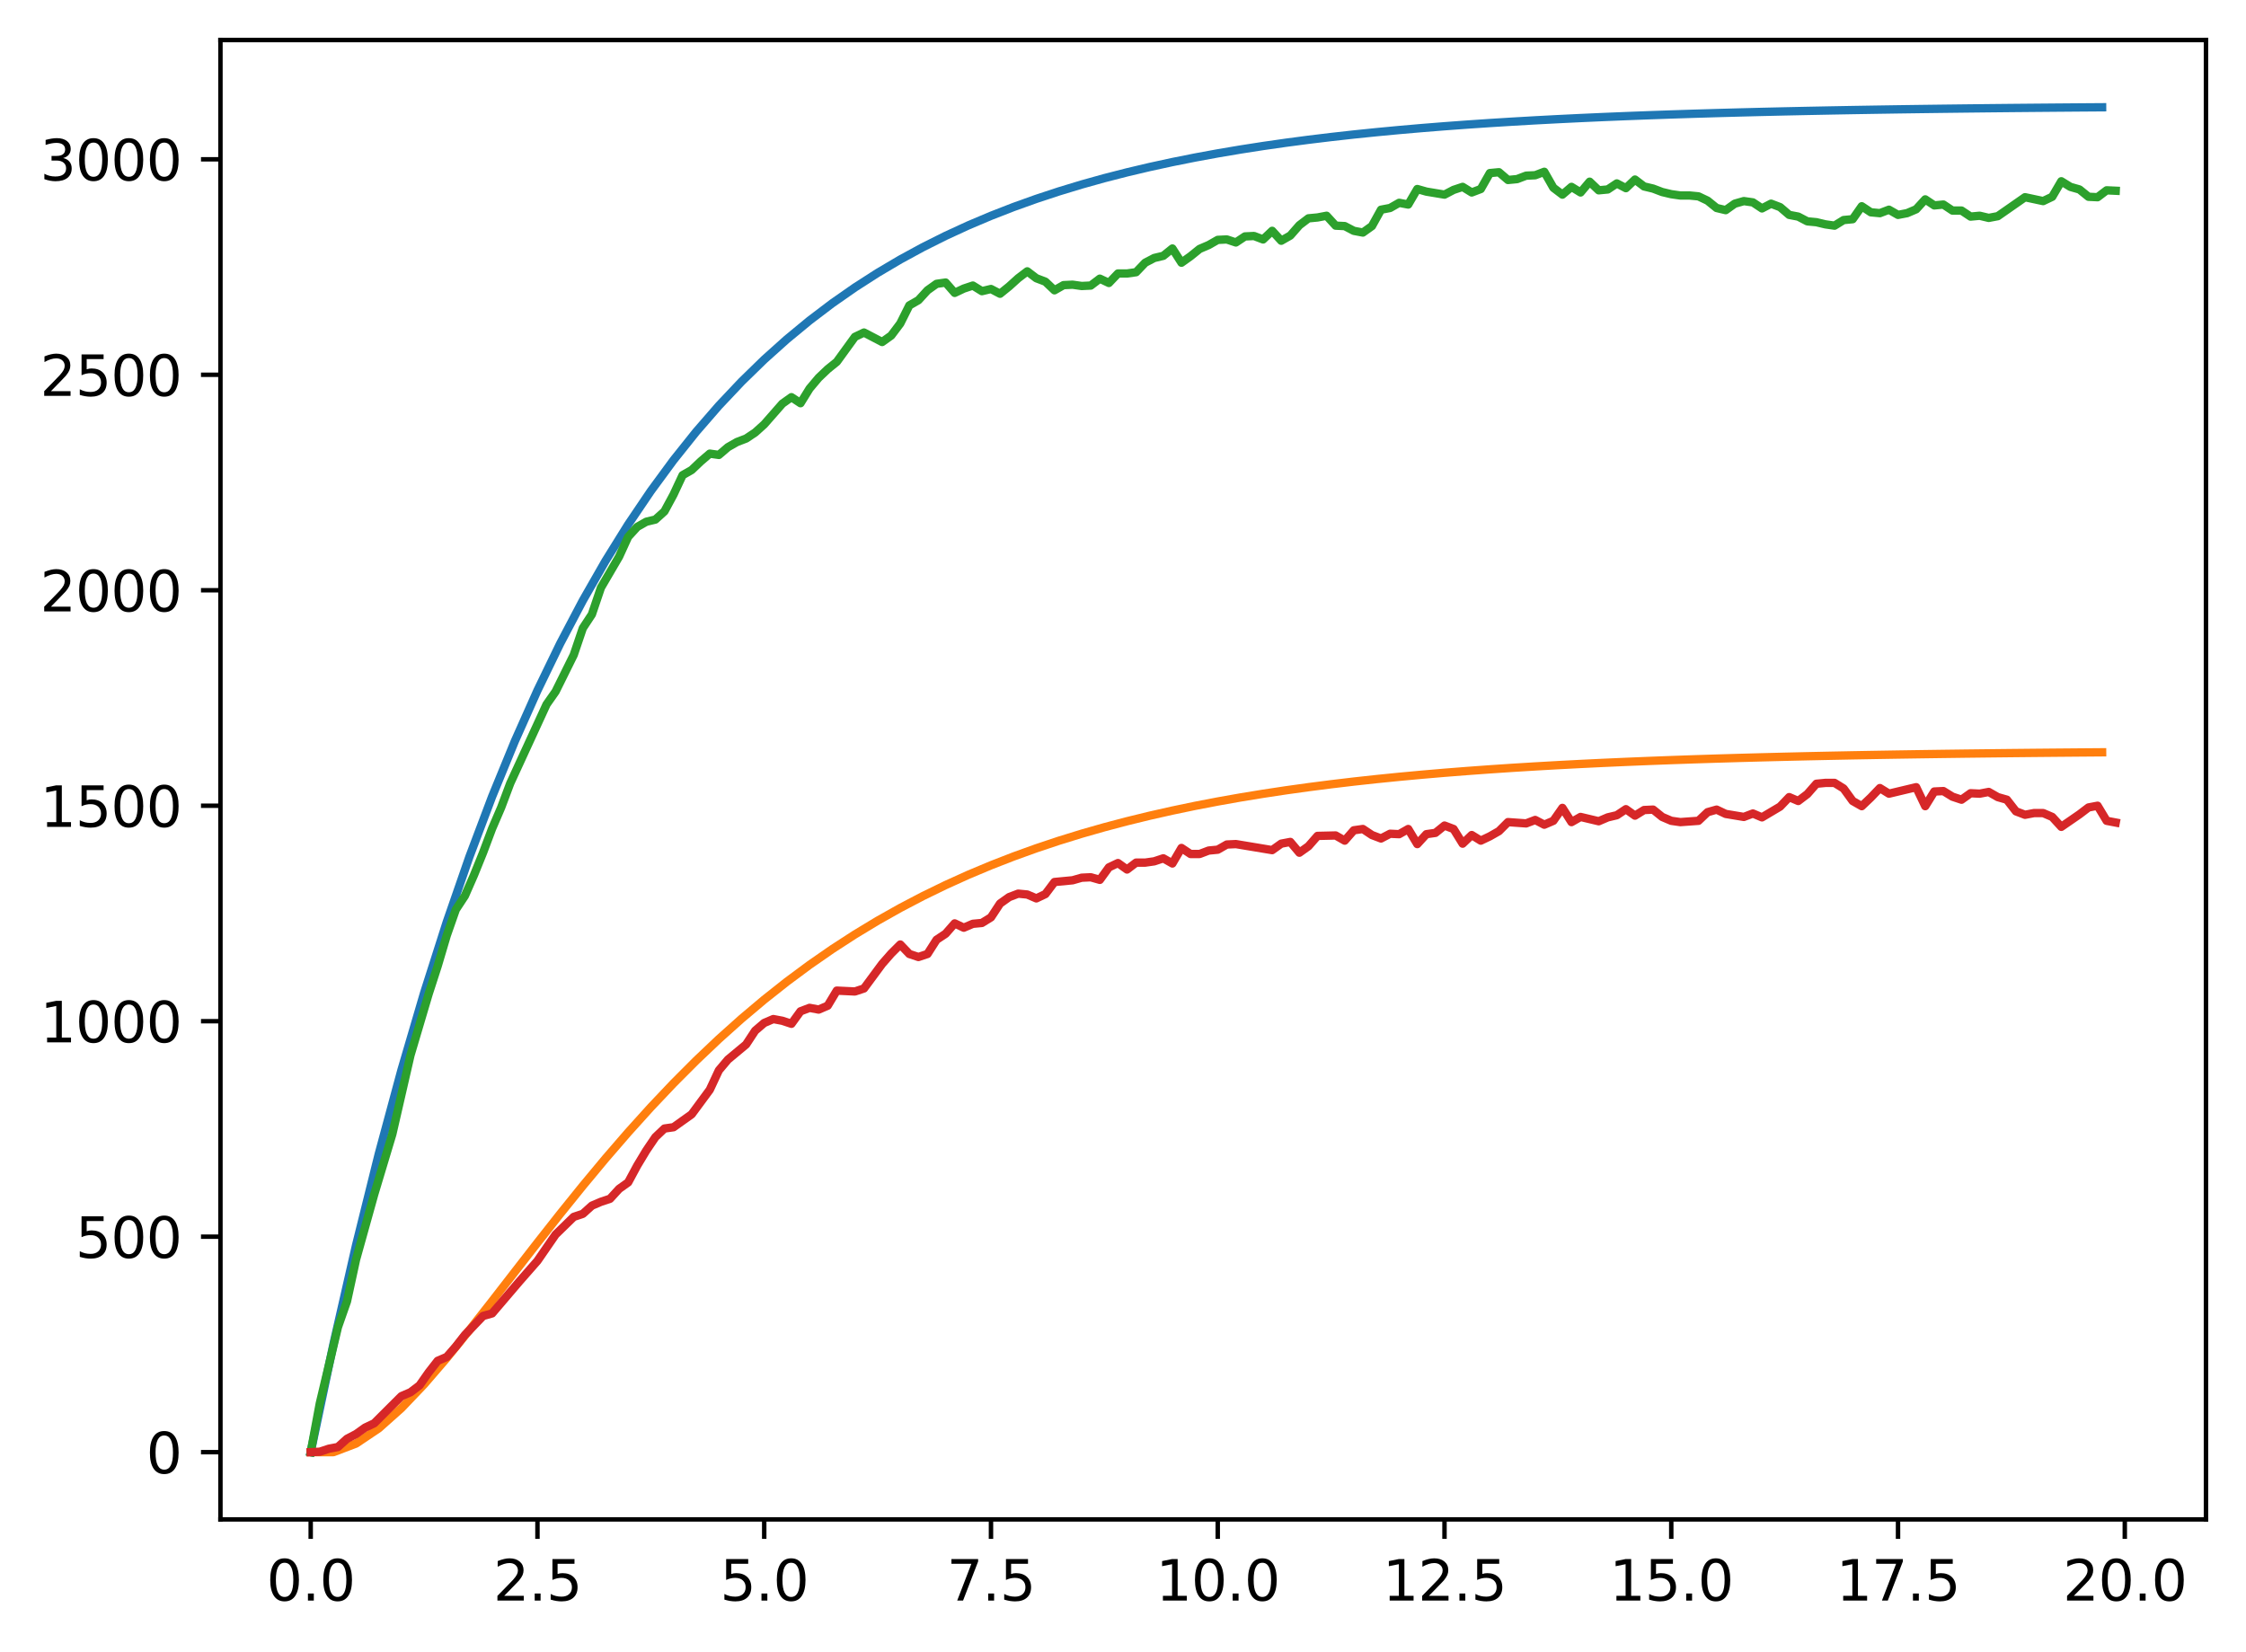 <?xml version="1.0" encoding="utf-8" standalone="no"?>
<!DOCTYPE svg PUBLIC "-//W3C//DTD SVG 1.1//EN"
  "http://www.w3.org/Graphics/SVG/1.1/DTD/svg11.dtd">
<svg xmlns:xlink="http://www.w3.org/1999/xlink" width="403.97pt" height="297.19pt" viewBox="0 0 403.97 297.19" xmlns="http://www.w3.org/2000/svg" version="1.1">
 <defs>
  <style type="text/css">*{stroke-linejoin: round; stroke-linecap: butt}</style>
 </defs>
 <g id="figure_1">
  <g id="patch_1">
   <path d="M 0 297.19 
L 403.97 297.19 
L 403.97 0 
L 0 0 
z
" style="fill: #ffffff"/>
  </g>
  <g id="axes_1">
   <g id="patch_2">
    <path d="M 39.65 273.312 
L 396.77 273.312 
L 396.77 7.2 
L 39.65 7.2 
z
" style="fill: #ffffff"/>
   </g>
   <g id="matplotlib.axis_1">
    <g id="xtick_1">
     <g id="line2d_1">
      <defs>
       <path id="m9f3562835e" d="M 0 0 
L 0 3.5 
" style="stroke: #000000; stroke-width: 0.8"/>
      </defs>
      <g>
       <use xlink:href="#m9f3562835e" x="55.883" y="273.312" style="stroke: #000000; stroke-width: 0.8"/>
      </g>
     </g>
     <g id="text_1">
      <!-- 0.0 -->
      <g transform="translate(47.931 287.91) scale(0.1 -0.1)">
       <defs>
        <path id="DejaVuSans-30" d="M 2034 4250 
Q 1547 4250 1301 3770 
Q 1056 3291 1056 2328 
Q 1056 1369 1301 889 
Q 1547 409 2034 409 
Q 2525 409 2770 889 
Q 3016 1369 3016 2328 
Q 3016 3291 2770 3770 
Q 2525 4250 2034 4250 
z
M 2034 4750 
Q 2819 4750 3233 4129 
Q 3647 3509 3647 2328 
Q 3647 1150 3233 529 
Q 2819 -91 2034 -91 
Q 1250 -91 836 529 
Q 422 1150 422 2328 
Q 422 3509 836 4129 
Q 1250 4750 2034 4750 
z
" transform="scale(0.016)"/>
        <path id="DejaVuSans-2e" d="M 684 794 
L 1344 794 
L 1344 0 
L 684 0 
L 684 794 
z
" transform="scale(0.016)"/>
       </defs>
       <use xlink:href="#DejaVuSans-30"/>
       <use xlink:href="#DejaVuSans-2e" x="63.623"/>
       <use xlink:href="#DejaVuSans-30" x="95.41"/>
      </g>
     </g>
    </g>
    <g id="xtick_2">
     <g id="line2d_2">
      <g>
       <use xlink:href="#m9f3562835e" x="96.668" y="273.312" style="stroke: #000000; stroke-width: 0.8"/>
      </g>
     </g>
     <g id="text_2">
      <!-- 2.5 -->
      <g transform="translate(88.717 287.91) scale(0.1 -0.1)">
       <defs>
        <path id="DejaVuSans-32" d="M 1228 531 
L 3431 531 
L 3431 0 
L 469 0 
L 469 531 
Q 828 903 1448 1529 
Q 2069 2156 2228 2338 
Q 2531 2678 2651 2914 
Q 2772 3150 2772 3378 
Q 2772 3750 2511 3984 
Q 2250 4219 1831 4219 
Q 1534 4219 1204 4116 
Q 875 4013 500 3803 
L 500 4441 
Q 881 4594 1212 4672 
Q 1544 4750 1819 4750 
Q 2544 4750 2975 4387 
Q 3406 4025 3406 3419 
Q 3406 3131 3298 2873 
Q 3191 2616 2906 2266 
Q 2828 2175 2409 1742 
Q 1991 1309 1228 531 
z
" transform="scale(0.016)"/>
        <path id="DejaVuSans-35" d="M 691 4666 
L 3169 4666 
L 3169 4134 
L 1269 4134 
L 1269 2991 
Q 1406 3038 1543 3061 
Q 1681 3084 1819 3084 
Q 2600 3084 3056 2656 
Q 3513 2228 3513 1497 
Q 3513 744 3044 326 
Q 2575 -91 1722 -91 
Q 1428 -91 1123 -41 
Q 819 9 494 109 
L 494 744 
Q 775 591 1075 516 
Q 1375 441 1709 441 
Q 2250 441 2565 725 
Q 2881 1009 2881 1497 
Q 2881 1984 2565 2268 
Q 2250 2553 1709 2553 
Q 1456 2553 1204 2497 
Q 953 2441 691 2322 
L 691 4666 
z
" transform="scale(0.016)"/>
       </defs>
       <use xlink:href="#DejaVuSans-32"/>
       <use xlink:href="#DejaVuSans-2e" x="63.623"/>
       <use xlink:href="#DejaVuSans-35" x="95.41"/>
      </g>
     </g>
    </g>
    <g id="xtick_3">
     <g id="line2d_3">
      <g>
       <use xlink:href="#m9f3562835e" x="137.454" y="273.312" style="stroke: #000000; stroke-width: 0.8"/>
      </g>
     </g>
     <g id="text_3">
      <!-- 5.0 -->
      <g transform="translate(129.503 287.91) scale(0.1 -0.1)">
       <use xlink:href="#DejaVuSans-35"/>
       <use xlink:href="#DejaVuSans-2e" x="63.623"/>
       <use xlink:href="#DejaVuSans-30" x="95.41"/>
      </g>
     </g>
    </g>
    <g id="xtick_4">
     <g id="line2d_4">
      <g>
       <use xlink:href="#m9f3562835e" x="178.24" y="273.312" style="stroke: #000000; stroke-width: 0.8"/>
      </g>
     </g>
     <g id="text_4">
      <!-- 7.5 -->
      <g transform="translate(170.288 287.91) scale(0.1 -0.1)">
       <defs>
        <path id="DejaVuSans-37" d="M 525 4666 
L 3525 4666 
L 3525 4397 
L 1831 0 
L 1172 0 
L 2766 4134 
L 525 4134 
L 525 4666 
z
" transform="scale(0.016)"/>
       </defs>
       <use xlink:href="#DejaVuSans-37"/>
       <use xlink:href="#DejaVuSans-2e" x="63.623"/>
       <use xlink:href="#DejaVuSans-35" x="95.41"/>
      </g>
     </g>
    </g>
    <g id="xtick_5">
     <g id="line2d_5">
      <g>
       <use xlink:href="#m9f3562835e" x="219.026" y="273.312" style="stroke: #000000; stroke-width: 0.8"/>
      </g>
     </g>
     <g id="text_5">
      <!-- 10.0 -->
      <g transform="translate(207.893 287.91) scale(0.1 -0.1)">
       <defs>
        <path id="DejaVuSans-31" d="M 794 531 
L 1825 531 
L 1825 4091 
L 703 3866 
L 703 4441 
L 1819 4666 
L 2450 4666 
L 2450 531 
L 3481 531 
L 3481 0 
L 794 0 
L 794 531 
z
" transform="scale(0.016)"/>
       </defs>
       <use xlink:href="#DejaVuSans-31"/>
       <use xlink:href="#DejaVuSans-30" x="63.623"/>
       <use xlink:href="#DejaVuSans-2e" x="127.246"/>
       <use xlink:href="#DejaVuSans-30" x="159.033"/>
      </g>
     </g>
    </g>
    <g id="xtick_6">
     <g id="line2d_6">
      <g>
       <use xlink:href="#m9f3562835e" x="259.811" y="273.312" style="stroke: #000000; stroke-width: 0.8"/>
      </g>
     </g>
     <g id="text_6">
      <!-- 12.5 -->
      <g transform="translate(248.679 287.91) scale(0.1 -0.1)">
       <use xlink:href="#DejaVuSans-31"/>
       <use xlink:href="#DejaVuSans-32" x="63.623"/>
       <use xlink:href="#DejaVuSans-2e" x="127.246"/>
       <use xlink:href="#DejaVuSans-35" x="159.033"/>
      </g>
     </g>
    </g>
    <g id="xtick_7">
     <g id="line2d_7">
      <g>
       <use xlink:href="#m9f3562835e" x="300.597" y="273.312" style="stroke: #000000; stroke-width: 0.8"/>
      </g>
     </g>
     <g id="text_7">
      <!-- 15.0 -->
      <g transform="translate(289.464 287.91) scale(0.1 -0.1)">
       <use xlink:href="#DejaVuSans-31"/>
       <use xlink:href="#DejaVuSans-35" x="63.623"/>
       <use xlink:href="#DejaVuSans-2e" x="127.246"/>
       <use xlink:href="#DejaVuSans-30" x="159.033"/>
      </g>
     </g>
    </g>
    <g id="xtick_8">
     <g id="line2d_8">
      <g>
       <use xlink:href="#m9f3562835e" x="341.383" y="273.312" style="stroke: #000000; stroke-width: 0.8"/>
      </g>
     </g>
     <g id="text_8">
      <!-- 17.5 -->
      <g transform="translate(330.25 287.91) scale(0.1 -0.1)">
       <use xlink:href="#DejaVuSans-31"/>
       <use xlink:href="#DejaVuSans-37" x="63.623"/>
       <use xlink:href="#DejaVuSans-2e" x="127.246"/>
       <use xlink:href="#DejaVuSans-35" x="159.033"/>
      </g>
     </g>
    </g>
    <g id="xtick_9">
     <g id="line2d_9">
      <g>
       <use xlink:href="#m9f3562835e" x="382.169" y="273.312" style="stroke: #000000; stroke-width: 0.8"/>
      </g>
     </g>
     <g id="text_9">
      <!-- 20.0 -->
      <g transform="translate(371.036 287.91) scale(0.1 -0.1)">
       <use xlink:href="#DejaVuSans-32"/>
       <use xlink:href="#DejaVuSans-30" x="63.623"/>
       <use xlink:href="#DejaVuSans-2e" x="127.246"/>
       <use xlink:href="#DejaVuSans-30" x="159.033"/>
      </g>
     </g>
    </g>
   </g>
   <g id="matplotlib.axis_2">
    <g id="ytick_1">
     <g id="line2d_10">
      <defs>
       <path id="m58da46b22a" d="M 0 0 
L -3.5 0 
" style="stroke: #000000; stroke-width: 0.8"/>
      </defs>
      <g>
       <use xlink:href="#m58da46b22a" x="39.65" y="261.216" style="stroke: #000000; stroke-width: 0.8"/>
      </g>
     </g>
     <g id="text_10">
      <!-- 0 -->
      <g transform="translate(26.288 265.015) scale(0.1 -0.1)">
       <use xlink:href="#DejaVuSans-30"/>
      </g>
     </g>
    </g>
    <g id="ytick_2">
     <g id="line2d_11">
      <g>
       <use xlink:href="#m58da46b22a" x="39.65" y="222.455" style="stroke: #000000; stroke-width: 0.8"/>
      </g>
     </g>
     <g id="text_11">
      <!-- 500 -->
      <g transform="translate(13.562 226.255) scale(0.1 -0.1)">
       <use xlink:href="#DejaVuSans-35"/>
       <use xlink:href="#DejaVuSans-30" x="63.623"/>
       <use xlink:href="#DejaVuSans-30" x="127.246"/>
      </g>
     </g>
    </g>
    <g id="ytick_3">
     <g id="line2d_12">
      <g>
       <use xlink:href="#m58da46b22a" x="39.65" y="183.695" style="stroke: #000000; stroke-width: 0.8"/>
      </g>
     </g>
     <g id="text_12">
      <!-- 1000 -->
      <g transform="translate(7.2 187.494) scale(0.1 -0.1)">
       <use xlink:href="#DejaVuSans-31"/>
       <use xlink:href="#DejaVuSans-30" x="63.623"/>
       <use xlink:href="#DejaVuSans-30" x="127.246"/>
       <use xlink:href="#DejaVuSans-30" x="190.869"/>
      </g>
     </g>
    </g>
    <g id="ytick_4">
     <g id="line2d_13">
      <g>
       <use xlink:href="#m58da46b22a" x="39.65" y="144.934" style="stroke: #000000; stroke-width: 0.8"/>
      </g>
     </g>
     <g id="text_13">
      <!-- 1500 -->
      <g transform="translate(7.2 148.733) scale(0.1 -0.1)">
       <use xlink:href="#DejaVuSans-31"/>
       <use xlink:href="#DejaVuSans-35" x="63.623"/>
       <use xlink:href="#DejaVuSans-30" x="127.246"/>
       <use xlink:href="#DejaVuSans-30" x="190.869"/>
      </g>
     </g>
    </g>
    <g id="ytick_5">
     <g id="line2d_14">
      <g>
       <use xlink:href="#m58da46b22a" x="39.65" y="106.174" style="stroke: #000000; stroke-width: 0.8"/>
      </g>
     </g>
     <g id="text_14">
      <!-- 2000 -->
      <g transform="translate(7.2 109.973) scale(0.1 -0.1)">
       <use xlink:href="#DejaVuSans-32"/>
       <use xlink:href="#DejaVuSans-30" x="63.623"/>
       <use xlink:href="#DejaVuSans-30" x="127.246"/>
       <use xlink:href="#DejaVuSans-30" x="190.869"/>
      </g>
     </g>
    </g>
    <g id="ytick_6">
     <g id="line2d_15">
      <g>
       <use xlink:href="#m58da46b22a" x="39.65" y="67.413" style="stroke: #000000; stroke-width: 0.8"/>
      </g>
     </g>
     <g id="text_15">
      <!-- 2500 -->
      <g transform="translate(7.2 71.212) scale(0.1 -0.1)">
       <use xlink:href="#DejaVuSans-32"/>
       <use xlink:href="#DejaVuSans-35" x="63.623"/>
       <use xlink:href="#DejaVuSans-30" x="127.246"/>
       <use xlink:href="#DejaVuSans-30" x="190.869"/>
      </g>
     </g>
    </g>
    <g id="ytick_7">
     <g id="line2d_16">
      <g>
       <use xlink:href="#m58da46b22a" x="39.65" y="28.652" style="stroke: #000000; stroke-width: 0.8"/>
      </g>
     </g>
     <g id="text_16">
      <!-- 3000 -->
      <g transform="translate(7.2 32.452) scale(0.1 -0.1)">
       <defs>
        <path id="DejaVuSans-33" d="M 2597 2516 
Q 3050 2419 3304 2112 
Q 3559 1806 3559 1356 
Q 3559 666 3084 287 
Q 2609 -91 1734 -91 
Q 1441 -91 1130 -33 
Q 819 25 488 141 
L 488 750 
Q 750 597 1062 519 
Q 1375 441 1716 441 
Q 2309 441 2620 675 
Q 2931 909 2931 1356 
Q 2931 1769 2642 2001 
Q 2353 2234 1838 2234 
L 1294 2234 
L 1294 2753 
L 1863 2753 
Q 2328 2753 2575 2939 
Q 2822 3125 2822 3475 
Q 2822 3834 2567 4026 
Q 2313 4219 1838 4219 
Q 1578 4219 1281 4162 
Q 984 4106 628 3988 
L 628 4550 
Q 988 4650 1302 4700 
Q 1616 4750 1894 4750 
Q 2613 4750 3031 4423 
Q 3450 4097 3450 3541 
Q 3450 3153 3228 2886 
Q 3006 2619 2597 2516 
z
" transform="scale(0.016)"/>
       </defs>
       <use xlink:href="#DejaVuSans-33"/>
       <use xlink:href="#DejaVuSans-30" x="63.623"/>
       <use xlink:href="#DejaVuSans-30" x="127.246"/>
       <use xlink:href="#DejaVuSans-30" x="190.869"/>
      </g>
     </g>
    </g>
   </g>
   <g id="line2d_17">
    <path d="M 55.883 261.216 
L 59.961 241.836 
L 64.04 224.006 
L 68.118 207.602 
L 72.197 192.511 
L 76.276 178.627 
L 80.354 165.854 
L 84.433 154.103 
L 88.511 143.291 
L 92.59 133.345 
L 96.668 124.194 
L 100.747 115.776 
L 104.826 108.031 
L 108.904 100.905 
L 112.983 94.35 
L 117.061 88.319 
L 121.14 82.77 
L 125.218 77.666 
L 129.297 72.969 
L 133.376 68.649 
L 137.454 64.674 
L 141.533 61.017 
L 145.611 57.653 
L 149.69 54.557 
L 153.769 51.71 
L 157.847 49.09 
L 161.926 46.68 
L 166.004 44.462 
L 170.083 42.422 
L 174.161 40.545 
L 178.24 38.819 
L 182.319 37.23 
L 186.397 35.769 
L 190.476 34.424 
L 194.554 33.187 
L 198.633 32.049 
L 202.711 31.002 
L 206.79 30.039 
L 210.869 29.153 
L 214.947 28.338 
L 219.026 27.588 
L 223.104 26.898 
L 227.183 26.263 
L 231.261 25.679 
L 235.34 25.141 
L 239.419 24.647 
L 243.497 24.192 
L 247.576 23.774 
L 251.654 23.389 
L 255.733 23.035 
L 259.811 22.709 
L 263.89 22.409 
L 267.969 22.133 
L 272.047 21.88 
L 276.126 21.646 
L 280.204 21.432 
L 284.283 21.234 
L 288.361 21.052 
L 292.44 20.885 
L 296.519 20.731 
L 300.597 20.59 
L 304.676 20.46 
L 308.754 20.34 
L 312.833 20.23 
L 316.912 20.128 
L 320.99 20.035 
L 325.069 19.949 
L 329.147 19.87 
L 333.226 19.797 
L 337.304 19.731 
L 341.383 19.669 
L 345.462 19.613 
L 349.54 19.561 
L 353.619 19.513 
L 357.697 19.469 
L 361.776 19.428 
L 365.854 19.391 
L 369.933 19.357 
L 374.012 19.325 
L 378.09 19.296 
" clip-path="url(#p23443508cb)" style="fill: none; stroke: #1f77b4; stroke-width: 1.5; stroke-linecap: square"/>
   </g>
   <g id="line2d_18">
    <path d="M 55.883 261.216 
L 59.961 261.216 
L 64.04 259.666 
L 68.118 256.927 
L 72.197 253.296 
L 76.276 249.015 
L 80.354 244.281 
L 84.433 239.252 
L 88.511 234.054 
L 92.59 228.789 
L 96.668 223.537 
L 100.747 218.359 
L 104.826 213.303 
L 108.904 208.402 
L 112.983 203.684 
L 117.061 199.166 
L 121.14 194.859 
L 125.218 190.769 
L 129.297 186.899 
L 133.376 183.247 
L 137.454 179.81 
L 141.533 176.582 
L 145.611 173.558 
L 149.69 170.728 
L 153.769 168.085 
L 157.847 165.62 
L 161.926 163.324 
L 166.004 161.188 
L 170.083 159.202 
L 174.161 157.357 
L 178.24 155.646 
L 182.319 154.059 
L 186.397 152.589 
L 190.476 151.227 
L 194.554 149.967 
L 198.633 148.802 
L 202.711 147.724 
L 206.79 146.728 
L 210.869 145.808 
L 214.947 144.958 
L 219.026 144.173 
L 223.104 143.449 
L 227.183 142.781 
L 231.261 142.164 
L 235.34 141.596 
L 239.419 141.072 
L 243.497 140.588 
L 247.576 140.143 
L 251.654 139.732 
L 255.733 139.354 
L 259.811 139.005 
L 263.89 138.684 
L 267.969 138.388 
L 272.047 138.115 
L 276.126 137.865 
L 280.204 137.633 
L 284.283 137.421 
L 288.361 137.225 
L 292.44 137.044 
L 296.519 136.878 
L 300.597 136.725 
L 304.676 136.584 
L 308.754 136.455 
L 312.833 136.336 
L 316.912 136.226 
L 320.99 136.125 
L 325.069 136.032 
L 329.147 135.946 
L 333.226 135.867 
L 337.304 135.795 
L 341.383 135.728 
L 345.462 135.667 
L 349.54 135.61 
L 353.619 135.558 
L 357.697 135.511 
L 361.776 135.467 
L 365.854 135.426 
L 369.933 135.389 
L 374.012 135.355 
L 378.09 135.323 
" clip-path="url(#p23443508cb)" style="fill: none; stroke: #ff7f0e; stroke-width: 1.5; stroke-linecap: square"/>
   </g>
   <g id="line2d_19">
    <path d="M 55.883 261.216 
L 57.514 252.456 
L 60.777 238.735 
L 62.408 234.084 
L 64.04 226.564 
L 67.303 214.858 
L 70.566 204.005 
L 73.828 189.819 
L 77.091 178.811 
L 78.723 173.772 
L 80.354 168.268 
L 81.986 163.617 
L 83.617 161.136 
L 85.248 157.415 
L 86.88 153.384 
L 88.511 149.043 
L 90.143 145.244 
L 91.774 140.903 
L 98.3 126.717 
L 99.931 124.391 
L 103.194 117.802 
L 104.826 112.995 
L 106.457 110.515 
L 108.088 105.708 
L 111.351 100.127 
L 112.983 96.561 
L 114.614 94.778 
L 116.246 93.848 
L 117.877 93.46 
L 119.508 91.987 
L 121.14 88.964 
L 122.771 85.475 
L 124.403 84.545 
L 126.034 82.995 
L 127.666 81.599 
L 129.297 81.832 
L 130.929 80.437 
L 132.56 79.506 
L 134.191 78.886 
L 135.823 77.801 
L 137.454 76.328 
L 140.717 72.607 
L 142.349 71.444 
L 143.98 72.529 
L 145.611 69.894 
L 147.243 67.956 
L 148.874 66.405 
L 150.506 65.087 
L 153.769 60.591 
L 155.4 59.816 
L 158.663 61.521 
L 160.294 60.359 
L 161.926 58.188 
L 163.557 54.932 
L 165.189 54.002 
L 166.82 52.219 
L 168.451 51.056 
L 170.083 50.823 
L 171.714 52.684 
L 173.346 51.909 
L 174.977 51.366 
L 176.609 52.374 
L 178.24 51.986 
L 179.871 52.839 
L 181.503 51.521 
L 183.134 50.048 
L 184.766 48.808 
L 186.397 50.048 
L 188.029 50.668 
L 189.66 52.219 
L 191.291 51.289 
L 192.923 51.211 
L 194.554 51.444 
L 196.186 51.366 
L 197.817 50.126 
L 199.449 50.901 
L 201.08 49.195 
L 202.711 49.195 
L 204.343 48.963 
L 205.974 47.257 
L 207.606 46.405 
L 209.237 46.017 
L 210.869 44.699 
L 212.5 47.257 
L 214.131 46.095 
L 215.763 44.777 
L 217.394 44.079 
L 219.026 43.149 
L 220.657 43.071 
L 222.289 43.614 
L 223.92 42.529 
L 225.551 42.451 
L 227.183 43.071 
L 228.814 41.521 
L 230.446 43.304 
L 232.077 42.374 
L 233.709 40.513 
L 235.34 39.273 
L 236.971 39.118 
L 238.603 38.808 
L 240.234 40.591 
L 241.866 40.668 
L 243.497 41.521 
L 245.129 41.831 
L 246.76 40.668 
L 248.391 37.722 
L 250.023 37.412 
L 251.654 36.482 
L 253.286 36.792 
L 254.917 34.001 
L 256.549 34.466 
L 259.811 35.009 
L 261.443 34.156 
L 263.074 33.614 
L 264.706 34.621 
L 266.337 34.001 
L 267.969 31.133 
L 269.6 30.978 
L 271.231 32.373 
L 272.863 32.218 
L 274.494 31.598 
L 276.126 31.521 
L 277.757 30.9 
L 279.389 33.769 
L 281.02 35.009 
L 282.651 33.614 
L 284.283 34.621 
L 285.914 32.683 
L 287.546 34.234 
L 289.177 34.079 
L 290.809 32.994 
L 292.44 33.846 
L 294.071 32.296 
L 295.703 33.536 
L 297.334 33.924 
L 298.966 34.544 
L 300.597 34.932 
L 302.229 35.164 
L 303.86 35.164 
L 305.491 35.319 
L 307.123 36.094 
L 308.754 37.412 
L 310.386 37.8 
L 312.017 36.637 
L 313.649 36.172 
L 315.28 36.404 
L 316.912 37.49 
L 318.543 36.637 
L 320.174 37.257 
L 321.806 38.653 
L 323.437 38.963 
L 325.069 39.815 
L 326.7 39.97 
L 328.332 40.358 
L 329.963 40.591 
L 331.594 39.583 
L 333.226 39.428 
L 334.857 37.102 
L 336.489 38.187 
L 338.12 38.342 
L 339.752 37.722 
L 341.383 38.653 
L 343.014 38.342 
L 344.646 37.645 
L 346.277 35.862 
L 347.909 36.947 
L 349.54 36.792 
L 351.172 37.877 
L 352.803 37.877 
L 354.434 38.963 
L 356.066 38.808 
L 357.697 39.195 
L 359.329 38.885 
L 364.223 35.474 
L 367.486 36.172 
L 369.117 35.397 
L 370.749 32.606 
L 372.38 33.614 
L 374.012 34.079 
L 375.643 35.397 
L 377.274 35.474 
L 378.906 34.234 
L 380.537 34.311 
L 380.537 34.311 
" clip-path="url(#p23443508cb)" style="fill: none; stroke: #2ca02c; stroke-width: 1.5; stroke-linecap: square"/>
   </g>
   <g id="line2d_20">
    <path d="M 55.883 261.216 
L 57.514 261.138 
L 59.146 260.596 
L 60.777 260.286 
L 62.408 258.813 
L 64.04 257.96 
L 65.671 256.797 
L 67.303 256.022 
L 72.197 251.138 
L 73.828 250.441 
L 75.46 249.2 
L 77.091 246.875 
L 78.723 244.782 
L 80.354 244.084 
L 81.986 242.223 
L 83.617 240.13 
L 86.88 236.719 
L 88.511 236.254 
L 93.406 230.518 
L 96.668 226.797 
L 99.931 222.068 
L 103.194 218.889 
L 104.826 218.347 
L 106.457 216.874 
L 108.088 216.176 
L 109.72 215.634 
L 111.351 213.851 
L 112.983 212.688 
L 114.614 209.664 
L 116.246 206.951 
L 117.877 204.548 
L 119.508 202.998 
L 121.14 202.765 
L 124.403 200.439 
L 127.666 196.021 
L 129.297 192.532 
L 130.929 190.594 
L 134.191 187.881 
L 135.823 185.4 
L 137.454 184.005 
L 139.086 183.307 
L 140.717 183.617 
L 142.349 184.16 
L 143.98 181.912 
L 145.611 181.292 
L 147.243 181.602 
L 148.874 180.904 
L 150.506 178.191 
L 153.769 178.346 
L 155.4 177.803 
L 158.663 173.384 
L 160.294 171.524 
L 161.926 169.896 
L 163.557 171.601 
L 165.189 172.144 
L 166.82 171.601 
L 168.451 169.043 
L 170.083 167.958 
L 171.714 166.097 
L 173.346 166.873 
L 174.977 166.175 
L 176.609 166.02 
L 178.24 165.012 
L 179.871 162.531 
L 181.503 161.369 
L 183.134 160.748 
L 184.766 160.904 
L 186.397 161.601 
L 188.029 160.826 
L 189.66 158.655 
L 192.923 158.345 
L 194.554 157.88 
L 196.186 157.803 
L 197.817 158.268 
L 199.449 156.02 
L 201.08 155.244 
L 202.711 156.407 
L 204.343 155.167 
L 205.974 155.167 
L 207.606 154.934 
L 209.237 154.392 
L 210.869 155.322 
L 212.5 152.531 
L 214.131 153.617 
L 215.763 153.617 
L 217.394 152.996 
L 219.026 152.841 
L 220.657 151.911 
L 222.289 151.834 
L 225.551 152.376 
L 228.814 152.919 
L 230.446 151.756 
L 232.077 151.446 
L 233.709 153.384 
L 235.34 152.221 
L 236.971 150.361 
L 240.234 150.283 
L 241.866 151.213 
L 243.497 149.353 
L 245.129 149.12 
L 246.76 150.206 
L 248.391 150.826 
L 250.023 149.973 
L 251.654 150.051 
L 253.286 149.12 
L 254.917 151.834 
L 256.549 150.051 
L 258.18 149.818 
L 259.811 148.5 
L 261.443 149.12 
L 263.074 151.756 
L 264.706 150.206 
L 266.337 151.213 
L 267.969 150.438 
L 269.6 149.508 
L 271.231 147.88 
L 274.494 148.113 
L 276.126 147.492 
L 277.757 148.345 
L 279.389 147.647 
L 281.02 145.322 
L 282.651 147.88 
L 284.283 146.95 
L 287.546 147.725 
L 289.177 147.027 
L 290.809 146.64 
L 292.44 145.554 
L 294.071 146.717 
L 295.703 145.709 
L 297.334 145.632 
L 298.966 146.95 
L 300.597 147.647 
L 302.229 147.88 
L 305.491 147.647 
L 307.123 146.097 
L 308.754 145.632 
L 310.386 146.407 
L 313.649 146.95 
L 315.28 146.33 
L 316.912 147.027 
L 320.174 145.089 
L 321.806 143.384 
L 323.437 144.081 
L 325.069 142.841 
L 326.7 140.981 
L 328.332 140.826 
L 329.963 140.826 
L 331.594 141.833 
L 333.226 144.081 
L 334.857 145.012 
L 336.489 143.461 
L 338.12 141.756 
L 339.752 142.764 
L 344.646 141.601 
L 346.277 145.012 
L 347.909 142.376 
L 349.54 142.298 
L 351.172 143.306 
L 352.803 143.849 
L 354.434 142.686 
L 356.066 142.764 
L 357.697 142.453 
L 359.329 143.384 
L 360.96 143.849 
L 362.592 145.942 
L 364.223 146.562 
L 365.854 146.252 
L 367.486 146.252 
L 369.117 146.95 
L 370.749 148.733 
L 374.012 146.485 
L 375.643 145.244 
L 377.274 144.934 
L 378.906 147.647 
L 380.537 147.957 
L 380.537 147.957 
" clip-path="url(#p23443508cb)" style="fill: none; stroke: #d62728; stroke-width: 1.5; stroke-linecap: square"/>
   </g>
   <g id="patch_3">
    <path d="M 39.65 273.312 
L 39.65 7.2 
" style="fill: none; stroke: #000000; stroke-width: 0.8; stroke-linejoin: miter; stroke-linecap: square"/>
   </g>
   <g id="patch_4">
    <path d="M 396.77 273.312 
L 396.77 7.2 
" style="fill: none; stroke: #000000; stroke-width: 0.8; stroke-linejoin: miter; stroke-linecap: square"/>
   </g>
   <g id="patch_5">
    <path d="M 39.65 273.312 
L 396.77 273.312 
" style="fill: none; stroke: #000000; stroke-width: 0.8; stroke-linejoin: miter; stroke-linecap: square"/>
   </g>
   <g id="patch_6">
    <path d="M 39.65 7.2 
L 396.77 7.2 
" style="fill: none; stroke: #000000; stroke-width: 0.8; stroke-linejoin: miter; stroke-linecap: square"/>
   </g>
  </g>
 </g>
 <defs>
  <clipPath id="p23443508cb">
   <rect x="39.65" y="7.2" width="357.12" height="266.112"/>
  </clipPath>
 </defs>
</svg>
